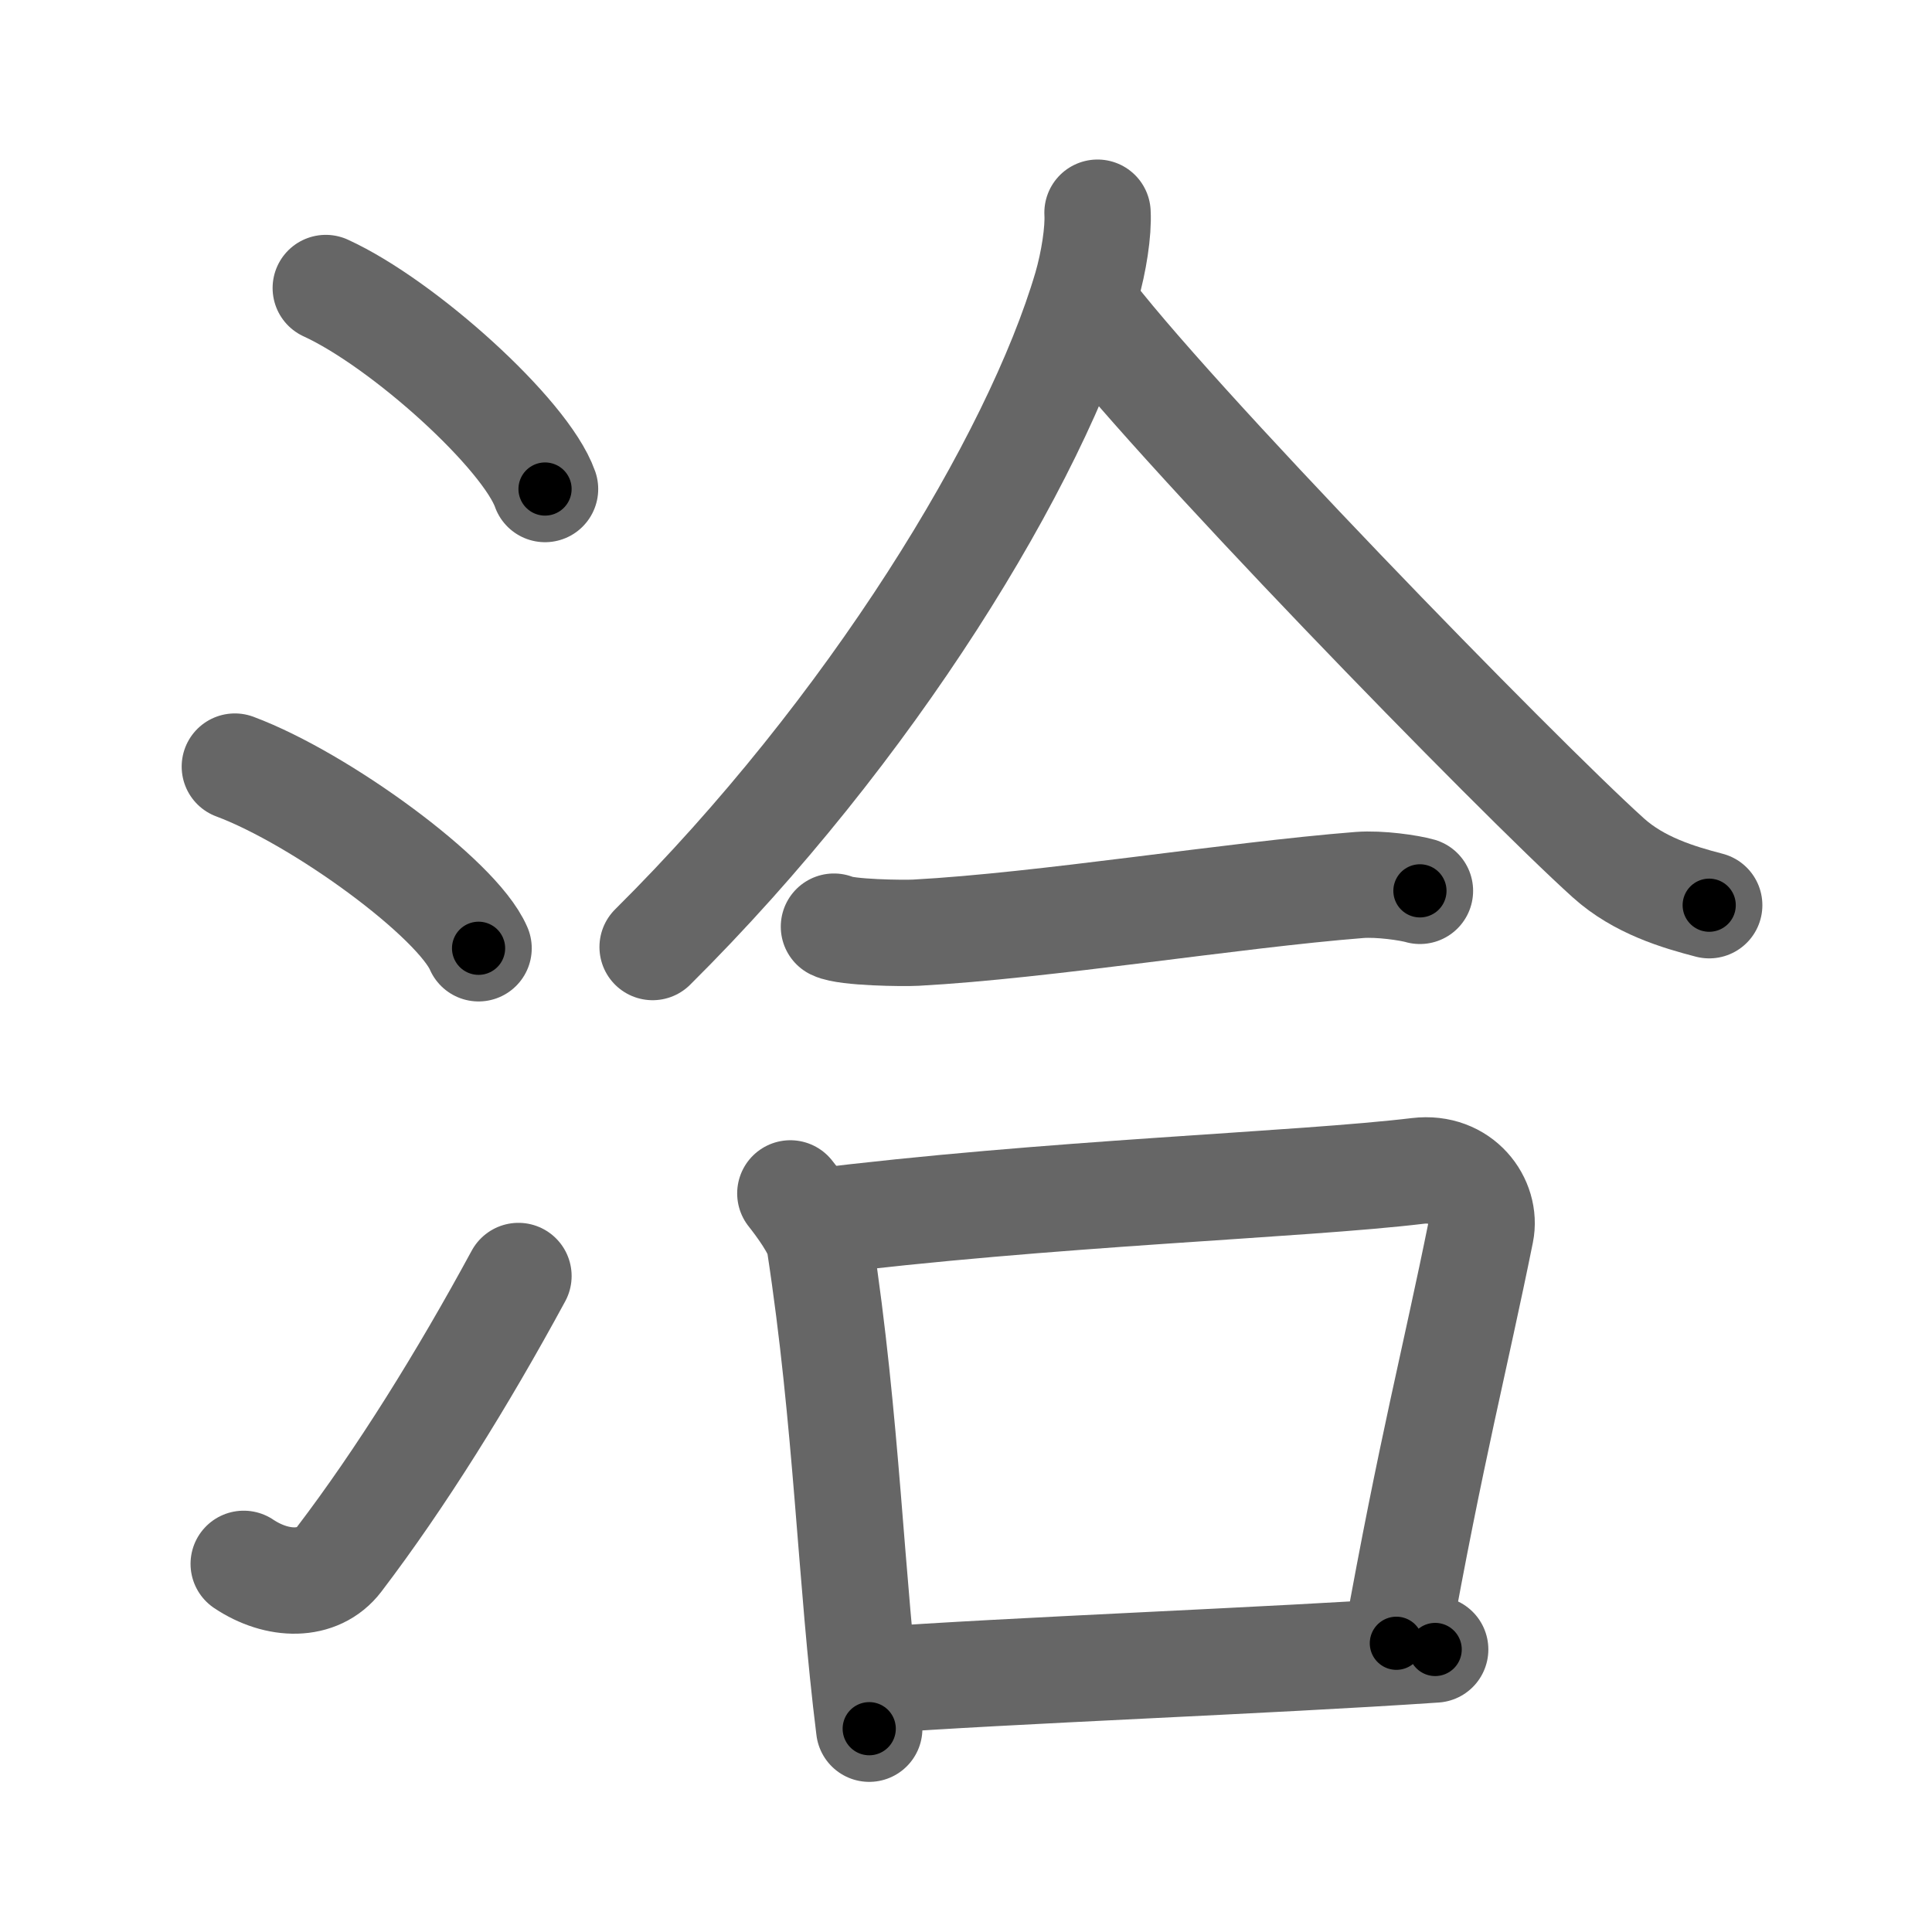 <svg xmlns="http://www.w3.org/2000/svg" viewBox="0 0 109 109" id="6d3d"><g fill="none" stroke="#666" stroke-width="6" stroke-linecap="round" stroke-linejoin="round"><g><g><path d="M18.38,16.25c4.37,2,11.27,8.23,12.37,11.34" /><path d="M13.25,43.25C18.1,45.06,25.79,50.69,27,53.5" /><path d="M13.75,88.23c1.9,1.27,4.18,1.32,5.38-0.25c3.48-4.57,6.96-10.16,10.12-15.99" /></g><g><g><g><path d="M61.92,12c0.06,1.05-0.21,2.79-0.62,4.2C58.42,26,49.12,41.22,36.82,53.43" /><path d="M61.08,17.08c4.62,6.27,24.56,26.73,29.66,31.32c1.73,1.56,3.96,2.22,5.69,2.67" /></g><g><path d="M47.05,52.28c0.69,0.34,3.93,0.38,4.63,0.34c7.23-0.39,17.82-2.12,25.01-2.69c1.16-0.09,2.83,0.16,3.42,0.33" /></g></g><g><path d="M44.59,67.33c0.47,0.59,1.53,2.01,1.65,2.79c1.56,10.15,1.74,18.95,2.8,27.41" /><path d="M45.81,68.96c13.32-1.66,27.54-2.1,34.19-2.9c2.43-0.29,3.89,1.74,3.54,3.46c-1.44,7.13-2.79,12.24-4.76,23.19" /><path d="M49.25,94.81c7.5-0.56,22.32-1.11,31.72-1.75" /></g></g></g></g><g fill="none" stroke="#000" stroke-width="3" stroke-linecap="round" stroke-linejoin="round"><path d="M18.38,16.25c4.37,2,11.27,8.23,12.37,11.34" stroke-dasharray="17.025" stroke-dashoffset="17.025"><animate attributeName="stroke-dashoffset" values="17.025;17.025;0" dur="0.17s" fill="freeze" begin="0s;6d3d.click" /></path><path d="M13.25,43.25C18.1,45.06,25.79,50.69,27,53.5" stroke-dasharray="17.386" stroke-dashoffset="17.386"><animate attributeName="stroke-dashoffset" values="17.386" fill="freeze" begin="6d3d.click" /><animate attributeName="stroke-dashoffset" values="17.386;17.386;0" keyTimes="0;0.494;1" dur="0.344s" fill="freeze" begin="0s;6d3d.click" /></path><path d="M13.75,88.23c1.9,1.27,4.18,1.32,5.38-0.25c3.48-4.57,6.96-10.16,10.12-15.99" stroke-dasharray="24.889" stroke-dashoffset="24.889"><animate attributeName="stroke-dashoffset" values="24.889" fill="freeze" begin="6d3d.click" /><animate attributeName="stroke-dashoffset" values="24.889;24.889;0" keyTimes="0;0.58;1" dur="0.593s" fill="freeze" begin="0s;6d3d.click" /></path><path d="M61.92,12c0.06,1.05-0.21,2.79-0.62,4.2C58.42,26,49.12,41.22,36.82,53.43" stroke-dasharray="49.203" stroke-dashoffset="49.203"><animate attributeName="stroke-dashoffset" values="49.203" fill="freeze" begin="6d3d.click" /><animate attributeName="stroke-dashoffset" values="49.203;49.203;0" keyTimes="0;0.547;1" dur="1.085s" fill="freeze" begin="0s;6d3d.click" /></path><path d="M61.08,17.08c4.62,6.27,24.56,26.73,29.66,31.32c1.73,1.56,3.96,2.22,5.69,2.67" stroke-dasharray="49.512" stroke-dashoffset="49.512"><animate attributeName="stroke-dashoffset" values="49.512" fill="freeze" begin="6d3d.click" /><animate attributeName="stroke-dashoffset" values="49.512;49.512;0" keyTimes="0;0.687;1" dur="1.58s" fill="freeze" begin="0s;6d3d.click" /></path><path d="M47.05,52.28c0.69,0.34,3.93,0.38,4.63,0.34c7.23-0.39,17.82-2.12,25.01-2.69c1.16-0.09,2.83,0.16,3.42,0.33" stroke-dasharray="33.268" stroke-dashoffset="33.268"><animate attributeName="stroke-dashoffset" values="33.268" fill="freeze" begin="6d3d.click" /><animate attributeName="stroke-dashoffset" values="33.268;33.268;0" keyTimes="0;0.826;1" dur="1.913s" fill="freeze" begin="0s;6d3d.click" /></path><path d="M44.59,67.33c0.47,0.59,1.53,2.01,1.65,2.79c1.56,10.15,1.74,18.95,2.8,27.41" stroke-dasharray="30.824" stroke-dashoffset="30.824"><animate attributeName="stroke-dashoffset" values="30.824" fill="freeze" begin="6d3d.click" /><animate attributeName="stroke-dashoffset" values="30.824;30.824;0" keyTimes="0;0.861;1" dur="2.221s" fill="freeze" begin="0s;6d3d.click" /></path><path d="M45.81,68.96c13.32-1.66,27.54-2.1,34.19-2.9c2.43-0.29,3.89,1.74,3.54,3.46c-1.44,7.13-2.79,12.24-4.76,23.19" stroke-dasharray="63.773" stroke-dashoffset="63.773"><animate attributeName="stroke-dashoffset" values="63.773" fill="freeze" begin="6d3d.click" /><animate attributeName="stroke-dashoffset" values="63.773;63.773;0" keyTimes="0;0.823;1" dur="2.7s" fill="freeze" begin="0s;6d3d.click" /></path><path d="M49.25,94.81c7.5-0.56,22.32-1.11,31.72-1.75" stroke-dasharray="31.77" stroke-dashoffset="31.77"><animate attributeName="stroke-dashoffset" values="31.77" fill="freeze" begin="6d3d.click" /><animate attributeName="stroke-dashoffset" values="31.77;31.77;0" keyTimes="0;0.895;1" dur="3.018s" fill="freeze" begin="0s;6d3d.click" /></path></g></svg>